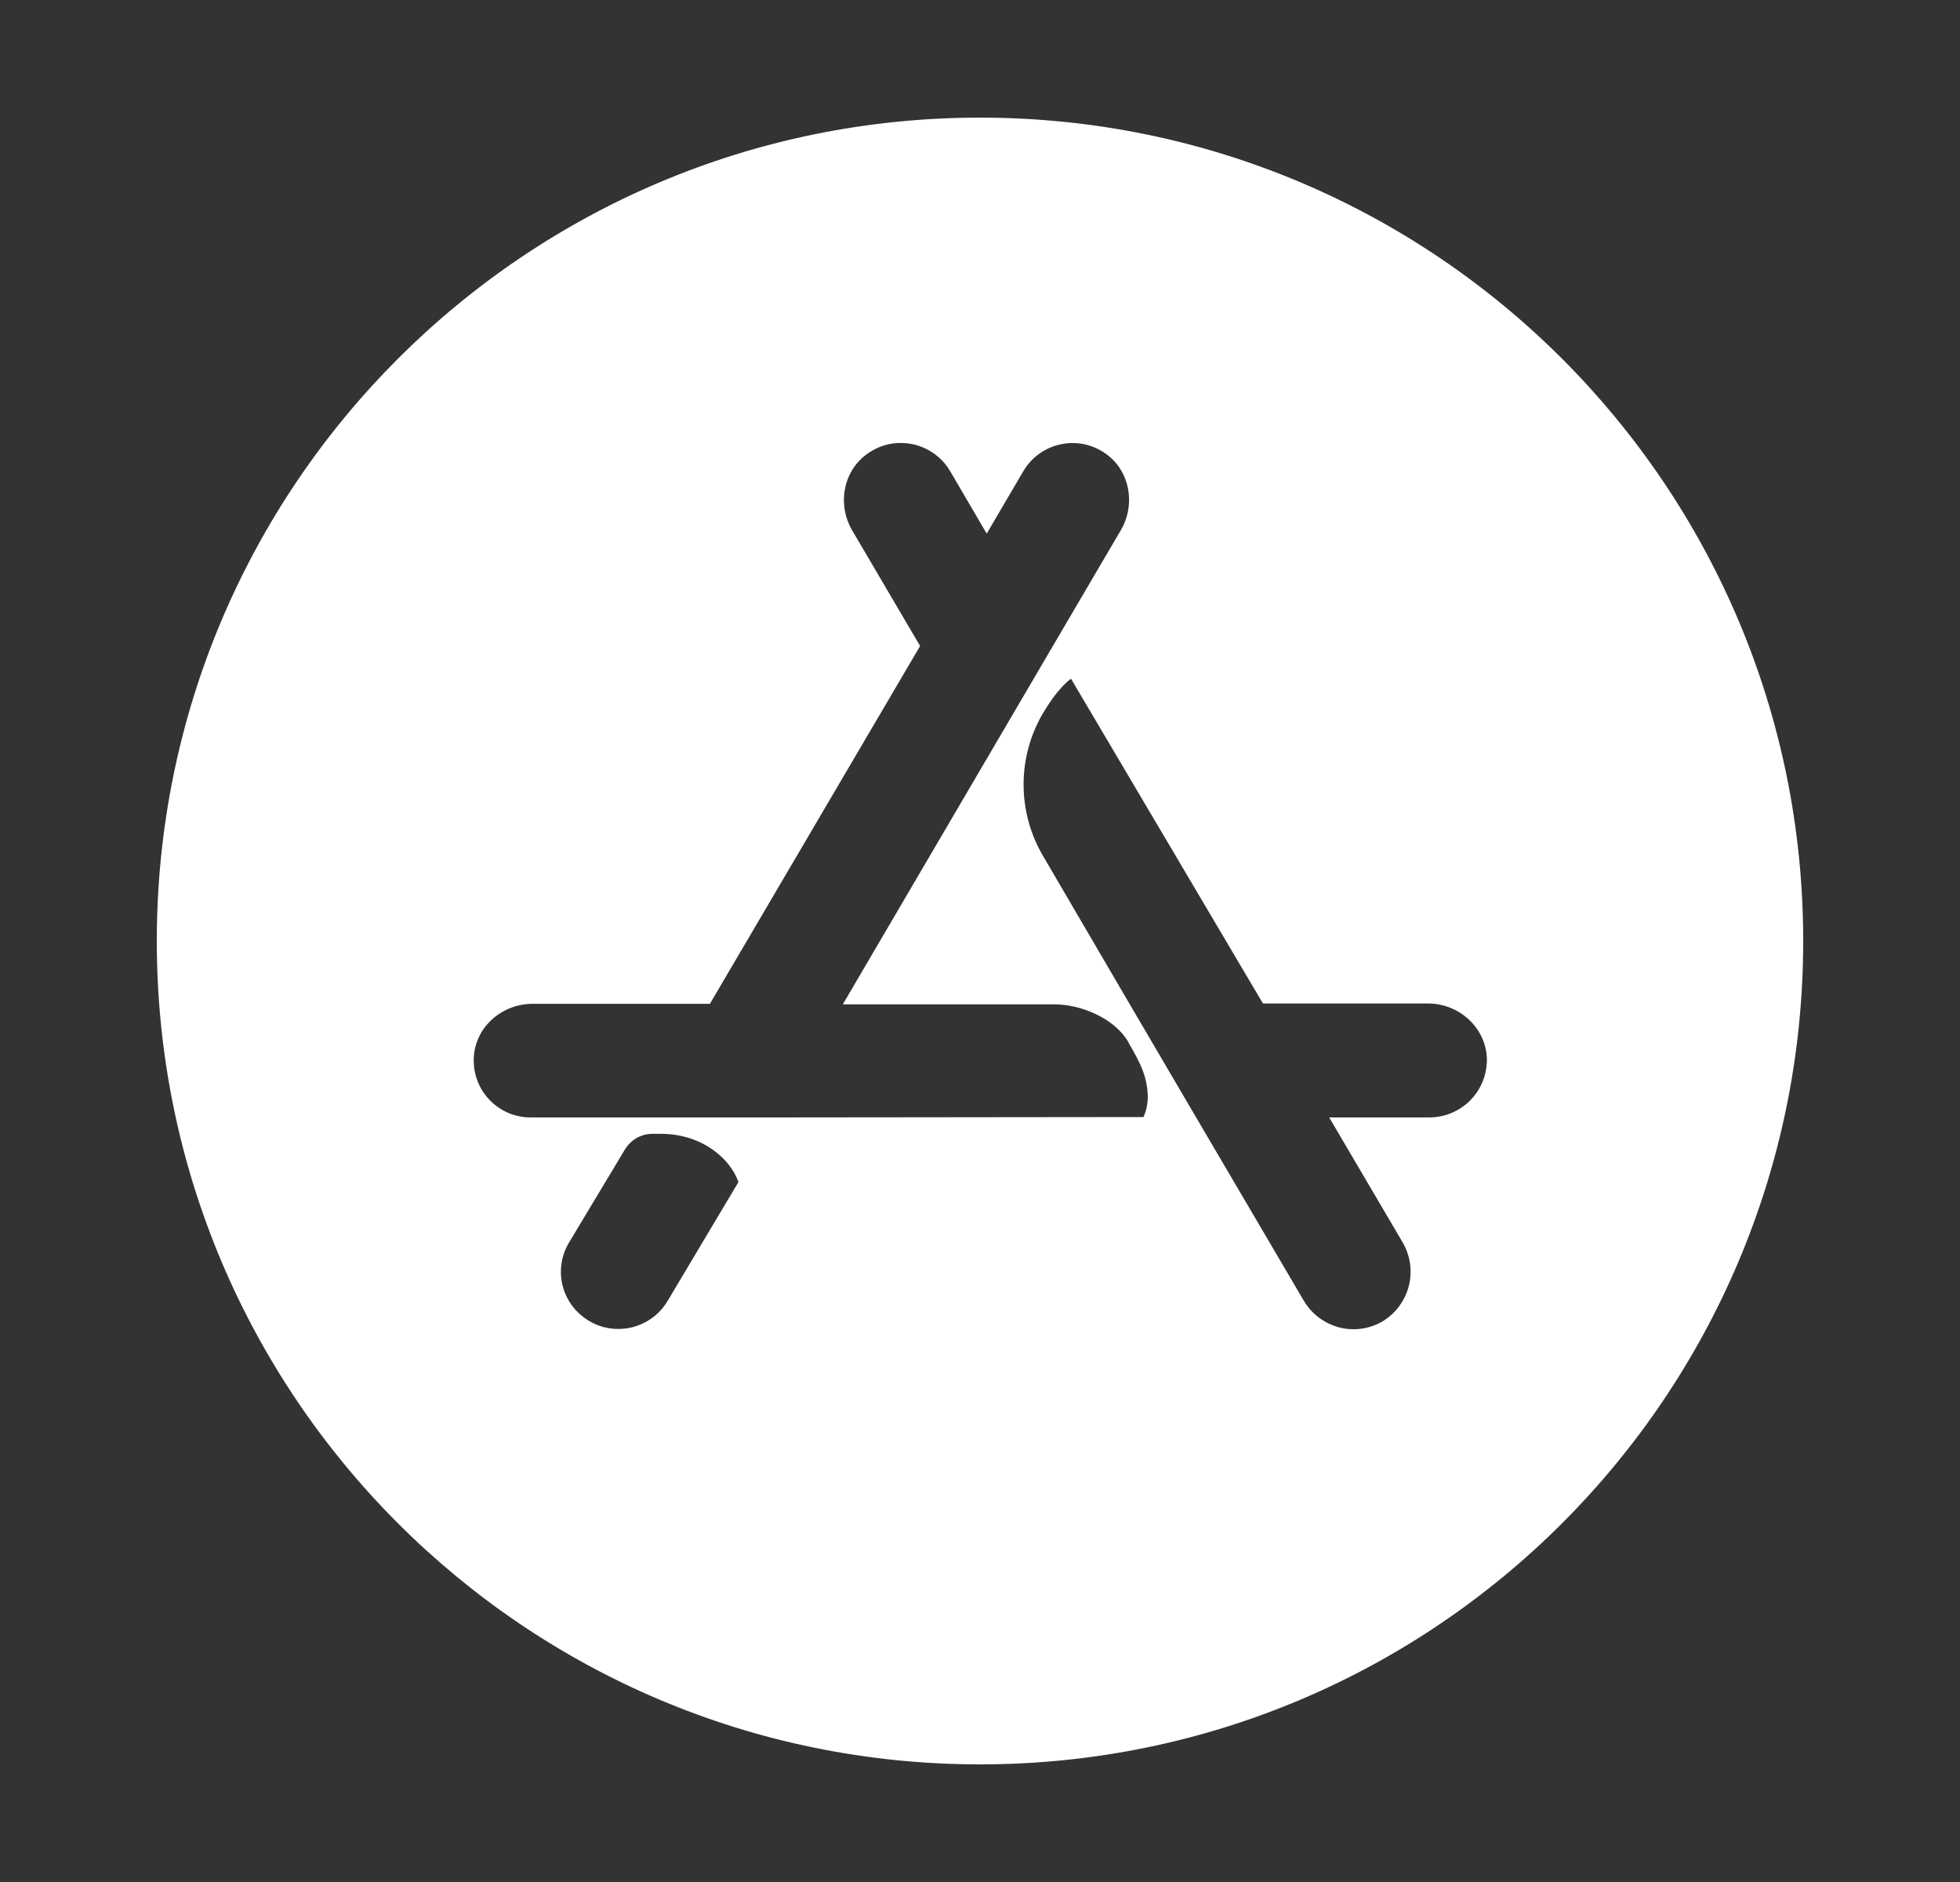 <svg width="25" height="24" viewBox="0 0 25 24" fill="none" xmlns="http://www.w3.org/2000/svg">
<rect x="0" y="0" width="25" height="24" fill="#333333" stroke="none"/>
<path d="M12.5 1.5C6.7 1.5 2 6.2 2 12C2 17.8 6.7 22.5 12.5 22.5C18.3 22.5 23 17.8 23 12C23 6.2 18.3 1.5 12.5 1.5ZM8.516 16.589C8.451 16.698 8.359 16.79 8.248 16.852C8.137 16.915 8.012 16.948 7.885 16.947C7.755 16.948 7.627 16.913 7.516 16.846C7.434 16.798 7.361 16.734 7.303 16.658C7.245 16.582 7.203 16.496 7.178 16.403C7.154 16.311 7.148 16.215 7.161 16.12C7.174 16.025 7.206 15.934 7.254 15.852L7.97 14.66C8.007 14.599 8.058 14.548 8.12 14.512C8.182 14.477 8.253 14.459 8.324 14.459H8.43C8.95 14.459 9.313 14.771 9.419 15.074L8.516 16.589ZM14.584 14.245L9.89 14.25H6.77C6.672 14.25 6.575 14.231 6.485 14.193C6.394 14.154 6.313 14.098 6.245 14.027C6.177 13.957 6.124 13.873 6.089 13.781C6.055 13.689 6.039 13.591 6.043 13.493C6.058 13.099 6.402 12.801 6.793 12.801H9.055L11.736 8.238L10.867 6.759C10.672 6.422 10.759 5.978 11.094 5.766C11.176 5.712 11.269 5.676 11.366 5.659C11.463 5.643 11.562 5.646 11.658 5.668C11.754 5.691 11.844 5.733 11.923 5.791C12.002 5.849 12.069 5.923 12.119 6.008L12.583 6.801H12.588L13.053 6.008C13.103 5.924 13.169 5.85 13.248 5.792C13.327 5.734 13.417 5.692 13.512 5.67C13.608 5.647 13.707 5.644 13.803 5.66C13.9 5.677 13.992 5.713 14.075 5.766C14.408 5.978 14.494 6.422 14.297 6.76L13.429 8.239L12.585 9.678L10.753 12.803V12.808H13.453C13.792 12.808 14.216 12.989 14.388 13.282L14.403 13.312C14.554 13.57 14.64 13.747 14.64 14.004C14.637 14.088 14.619 14.17 14.585 14.246L14.584 14.245ZM18.228 14.25H16.957V14.255L17.886 15.835C17.986 16.002 18.017 16.201 17.972 16.39C17.926 16.578 17.809 16.742 17.644 16.845C17.53 16.914 17.399 16.951 17.265 16.951C17.138 16.951 17.013 16.918 16.903 16.855C16.792 16.793 16.7 16.703 16.634 16.594L15.261 14.257L14.408 12.803L13.308 10.922C13.148 10.653 13.062 10.348 13.056 10.035C13.051 9.723 13.127 9.415 13.277 9.141C13.495 8.757 13.661 8.656 13.661 8.656L16.109 12.797H18.215C18.608 12.797 18.946 13.1 18.965 13.488C18.968 13.587 18.952 13.686 18.917 13.778C18.882 13.87 18.828 13.955 18.759 14.026C18.691 14.097 18.608 14.153 18.517 14.192C18.426 14.23 18.328 14.25 18.23 14.25H18.228Z" fill="white"/>
</svg>
